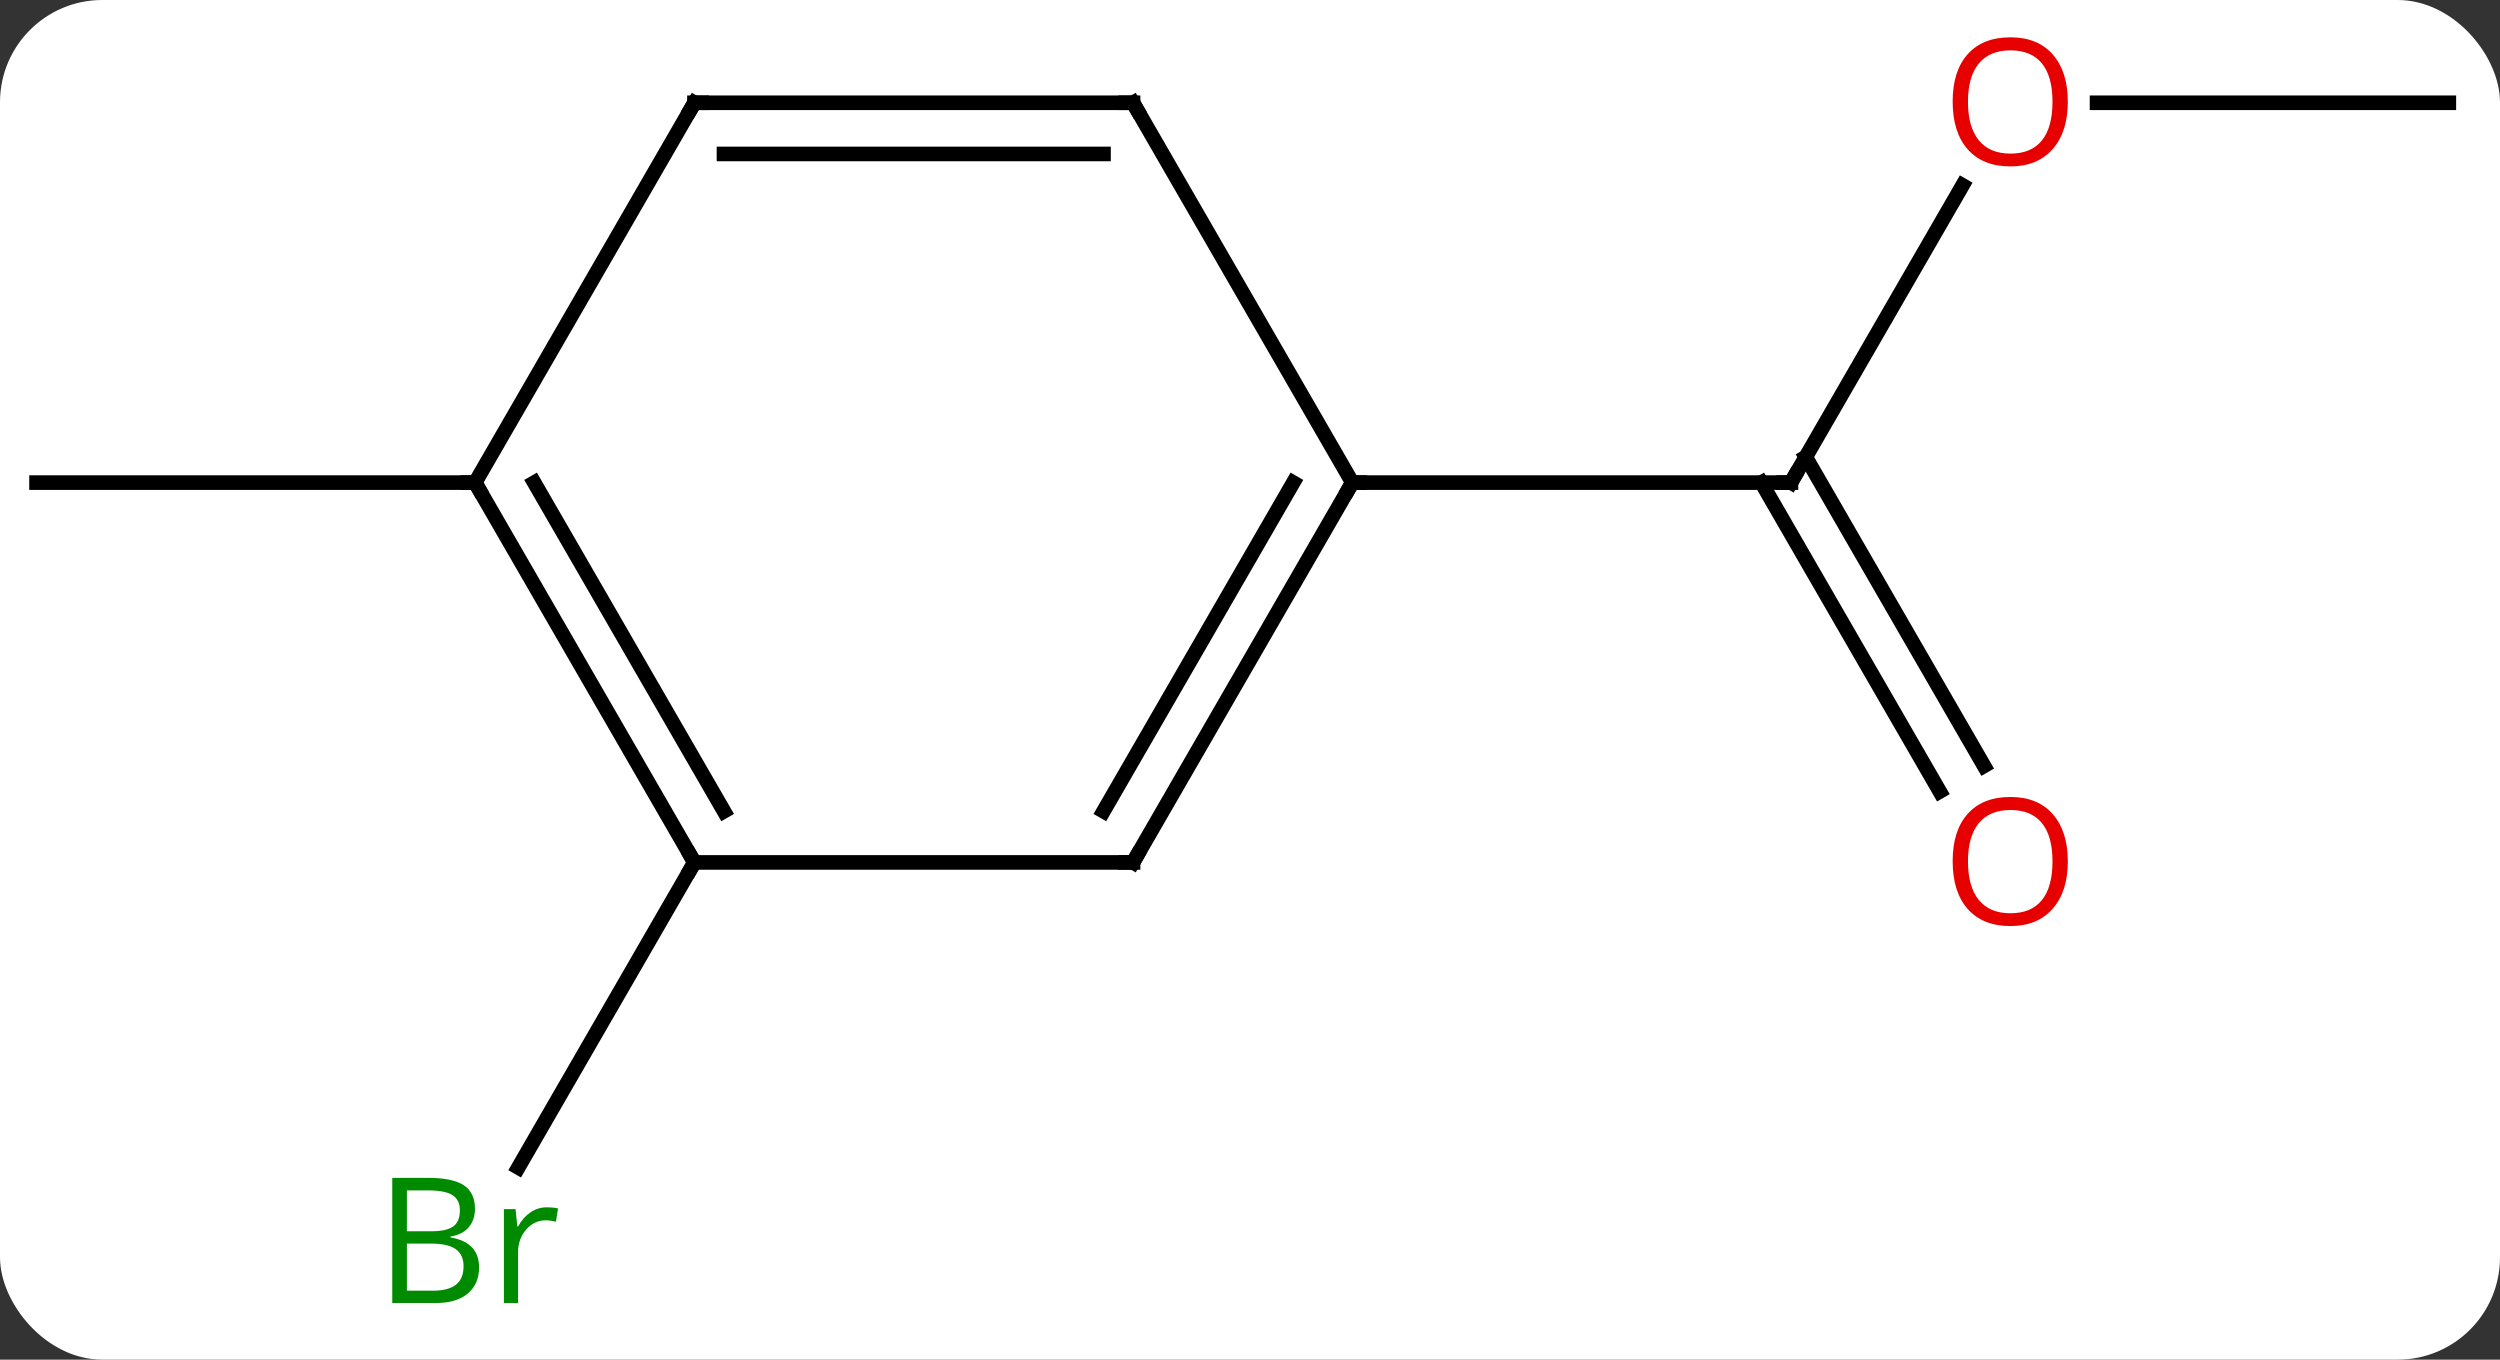 <svg width="171" viewBox="0 0 171 93" style="fill-opacity:1; color-rendering:auto; color-interpolation:auto; text-rendering:auto; stroke:black; stroke-linecap:square; stroke-miterlimit:10; shape-rendering:auto; stroke-opacity:1; fill:black; stroke-dasharray:none; font-weight:normal; stroke-width:1; font-family:'Open Sans'; font-style:normal; stroke-linejoin:miter; font-size:12; stroke-dashoffset:0; image-rendering:auto;" height="93" class="cas-substance-image" xmlns:xlink="http://www.w3.org/1999/xlink" xmlns="http://www.w3.org/2000/svg"><rect x="0" y="0" width="171" height="93" fill="#333333" stroke="none"/><svg class="cas-substance-single-component"><rect y="0" x="0" width="171" stroke="none" ry="7" rx="7" height="93" fill="white" class="cas-substance-group"/><svg y="0" x="0" width="171" viewBox="0 0 171 93" style="fill:black;" height="93" class="cas-substance-single-component-image"><svg><g><g transform="translate(85,46)" style="text-rendering:geometricPrecision; color-rendering:optimizeQuality; color-interpolation:linearRGB; stroke-linecap:butt; image-rendering:optimizeQuality;"><line y2="-33.322" y1="-12.99" x2="49.239" x1="37.5" style="fill:none;"/><line y2="8.137" y1="-12.99" x2="47.678" x1="35.479" style="fill:none;"/><line y2="6.387" y1="-14.74" x2="50.709" x1="38.51" style="fill:none;"/><line y2="-12.99" y1="-12.99" x2="7.5" x1="37.5" style="fill:none;"/><line y2="-38.97" y1="-38.97" x2="82.5" x1="58.438" style="fill:none;"/><line y2="12.99" y1="33.858" x2="-37.5" x1="-49.548" style="fill:none;"/><line y2="-12.99" y1="-12.99" x2="-52.5" x1="-82.5" style="fill:none;"/><line y2="12.99" y1="-12.99" x2="-7.5" x1="7.5" style="fill:none;"/><line y2="9.49" y1="-12.99" x2="-9.521" x1="3.458" style="fill:none;"/><line y2="-38.97" y1="-12.99" x2="-7.5" x1="7.5" style="fill:none;"/><line y2="12.99" y1="12.99" x2="-37.5" x1="-7.5" style="fill:none;"/><line y2="-38.97" y1="-38.97" x2="-37.5" x1="-7.5" style="fill:none;"/><line y2="-35.47" y1="-35.47" x2="-35.479" x1="-9.521" style="fill:none;"/><line y2="-12.99" y1="12.99" x2="-52.5" x1="-37.5" style="fill:none;"/><line y2="-12.99" y1="9.49" x2="-48.459" x1="-35.479" style="fill:none;"/><line y2="-12.99" y1="-38.97" x2="-52.5" x1="-37.5" style="fill:none;"/><path style="fill:none; stroke-miterlimit:5;" d="M37.75 -13.423 L37.5 -12.99 L37 -12.99"/></g><g transform="translate(85,46)" style="stroke-linecap:butt; fill:rgb(230,0,0); text-rendering:geometricPrecision; color-rendering:optimizeQuality; image-rendering:optimizeQuality; font-family:'Open Sans'; stroke:rgb(230,0,0); color-interpolation:linearRGB; stroke-miterlimit:5;"><path style="stroke:none;" d="M56.438 -39.04 Q56.438 -36.978 55.398 -35.798 Q54.359 -34.618 52.516 -34.618 Q50.625 -34.618 49.594 -35.782 Q48.562 -36.947 48.562 -39.056 Q48.562 -41.15 49.594 -42.298 Q50.625 -43.447 52.516 -43.447 Q54.375 -43.447 55.406 -42.275 Q56.438 -41.103 56.438 -39.04 ZM49.609 -39.04 Q49.609 -37.306 50.352 -36.4 Q51.094 -35.493 52.516 -35.493 Q53.938 -35.493 54.664 -36.392 Q55.391 -37.29 55.391 -39.04 Q55.391 -40.775 54.664 -41.665 Q53.938 -42.556 52.516 -42.556 Q51.094 -42.556 50.352 -41.657 Q49.609 -40.759 49.609 -39.04 Z"/><path style="stroke:none;" d="M56.438 12.92 Q56.438 14.982 55.398 16.162 Q54.359 17.342 52.516 17.342 Q50.625 17.342 49.594 16.177 Q48.562 15.013 48.562 12.904 Q48.562 10.81 49.594 9.662 Q50.625 8.513 52.516 8.513 Q54.375 8.513 55.406 9.685 Q56.438 10.857 56.438 12.92 ZM49.609 12.92 Q49.609 14.654 50.352 15.56 Q51.094 16.467 52.516 16.467 Q53.938 16.467 54.664 15.568 Q55.391 14.67 55.391 12.92 Q55.391 11.185 54.664 10.295 Q53.938 9.404 52.516 9.404 Q51.094 9.404 50.352 10.303 Q49.609 11.201 49.609 12.92 Z"/><path style="fill:rgb(0,138,0); stroke:none;" d="M-58.169 34.564 L-55.747 34.564 Q-54.044 34.564 -53.278 35.072 Q-52.513 35.579 -52.513 36.673 Q-52.513 37.439 -52.935 37.939 Q-53.356 38.439 -54.185 38.579 L-54.185 38.642 Q-52.231 38.97 -52.231 40.689 Q-52.231 41.829 -53.005 42.478 Q-53.778 43.126 -55.169 43.126 L-58.169 43.126 L-58.169 34.564 ZM-57.169 38.22 L-55.528 38.22 Q-54.466 38.22 -54.005 37.892 Q-53.544 37.564 -53.544 36.782 Q-53.544 36.064 -54.06 35.743 Q-54.575 35.423 -55.7 35.423 L-57.169 35.423 L-57.169 38.22 ZM-57.169 39.064 L-57.169 42.282 L-55.372 42.282 Q-54.341 42.282 -53.817 41.876 Q-53.294 41.47 -53.294 40.611 Q-53.294 39.814 -53.833 39.439 Q-54.372 39.064 -55.466 39.064 L-57.169 39.064 ZM-47.597 36.579 Q-47.175 36.579 -46.831 36.657 L-46.972 37.564 Q-47.362 37.47 -47.675 37.47 Q-48.456 37.47 -49.011 38.103 Q-49.565 38.736 -49.565 39.673 L-49.565 43.126 L-50.534 43.126 L-50.534 36.704 L-49.737 36.704 L-49.612 37.892 L-49.565 37.892 Q-49.222 37.267 -48.714 36.923 Q-48.206 36.579 -47.597 36.579 Z"/><path style="fill:none; stroke:black;" d="M7.25 -12.557 L7.5 -12.99 L8 -12.99"/><path style="fill:none; stroke:black;" d="M-7.25 12.557 L-7.5 12.99 L-8 12.99"/><path style="fill:none; stroke:black;" d="M-7.25 -38.537 L-7.5 -38.97 L-8 -38.97"/><path style="fill:none; stroke:black;" d="M-37.75 12.557 L-37.5 12.99 L-37.75 13.423"/><path style="fill:none; stroke:black;" d="M-37 -38.97 L-37.5 -38.97 L-37.75 -38.537"/><path style="fill:none; stroke:black;" d="M-52.25 -12.557 L-52.5 -12.99 L-53 -12.99"/></g></g></svg></svg></svg></svg>